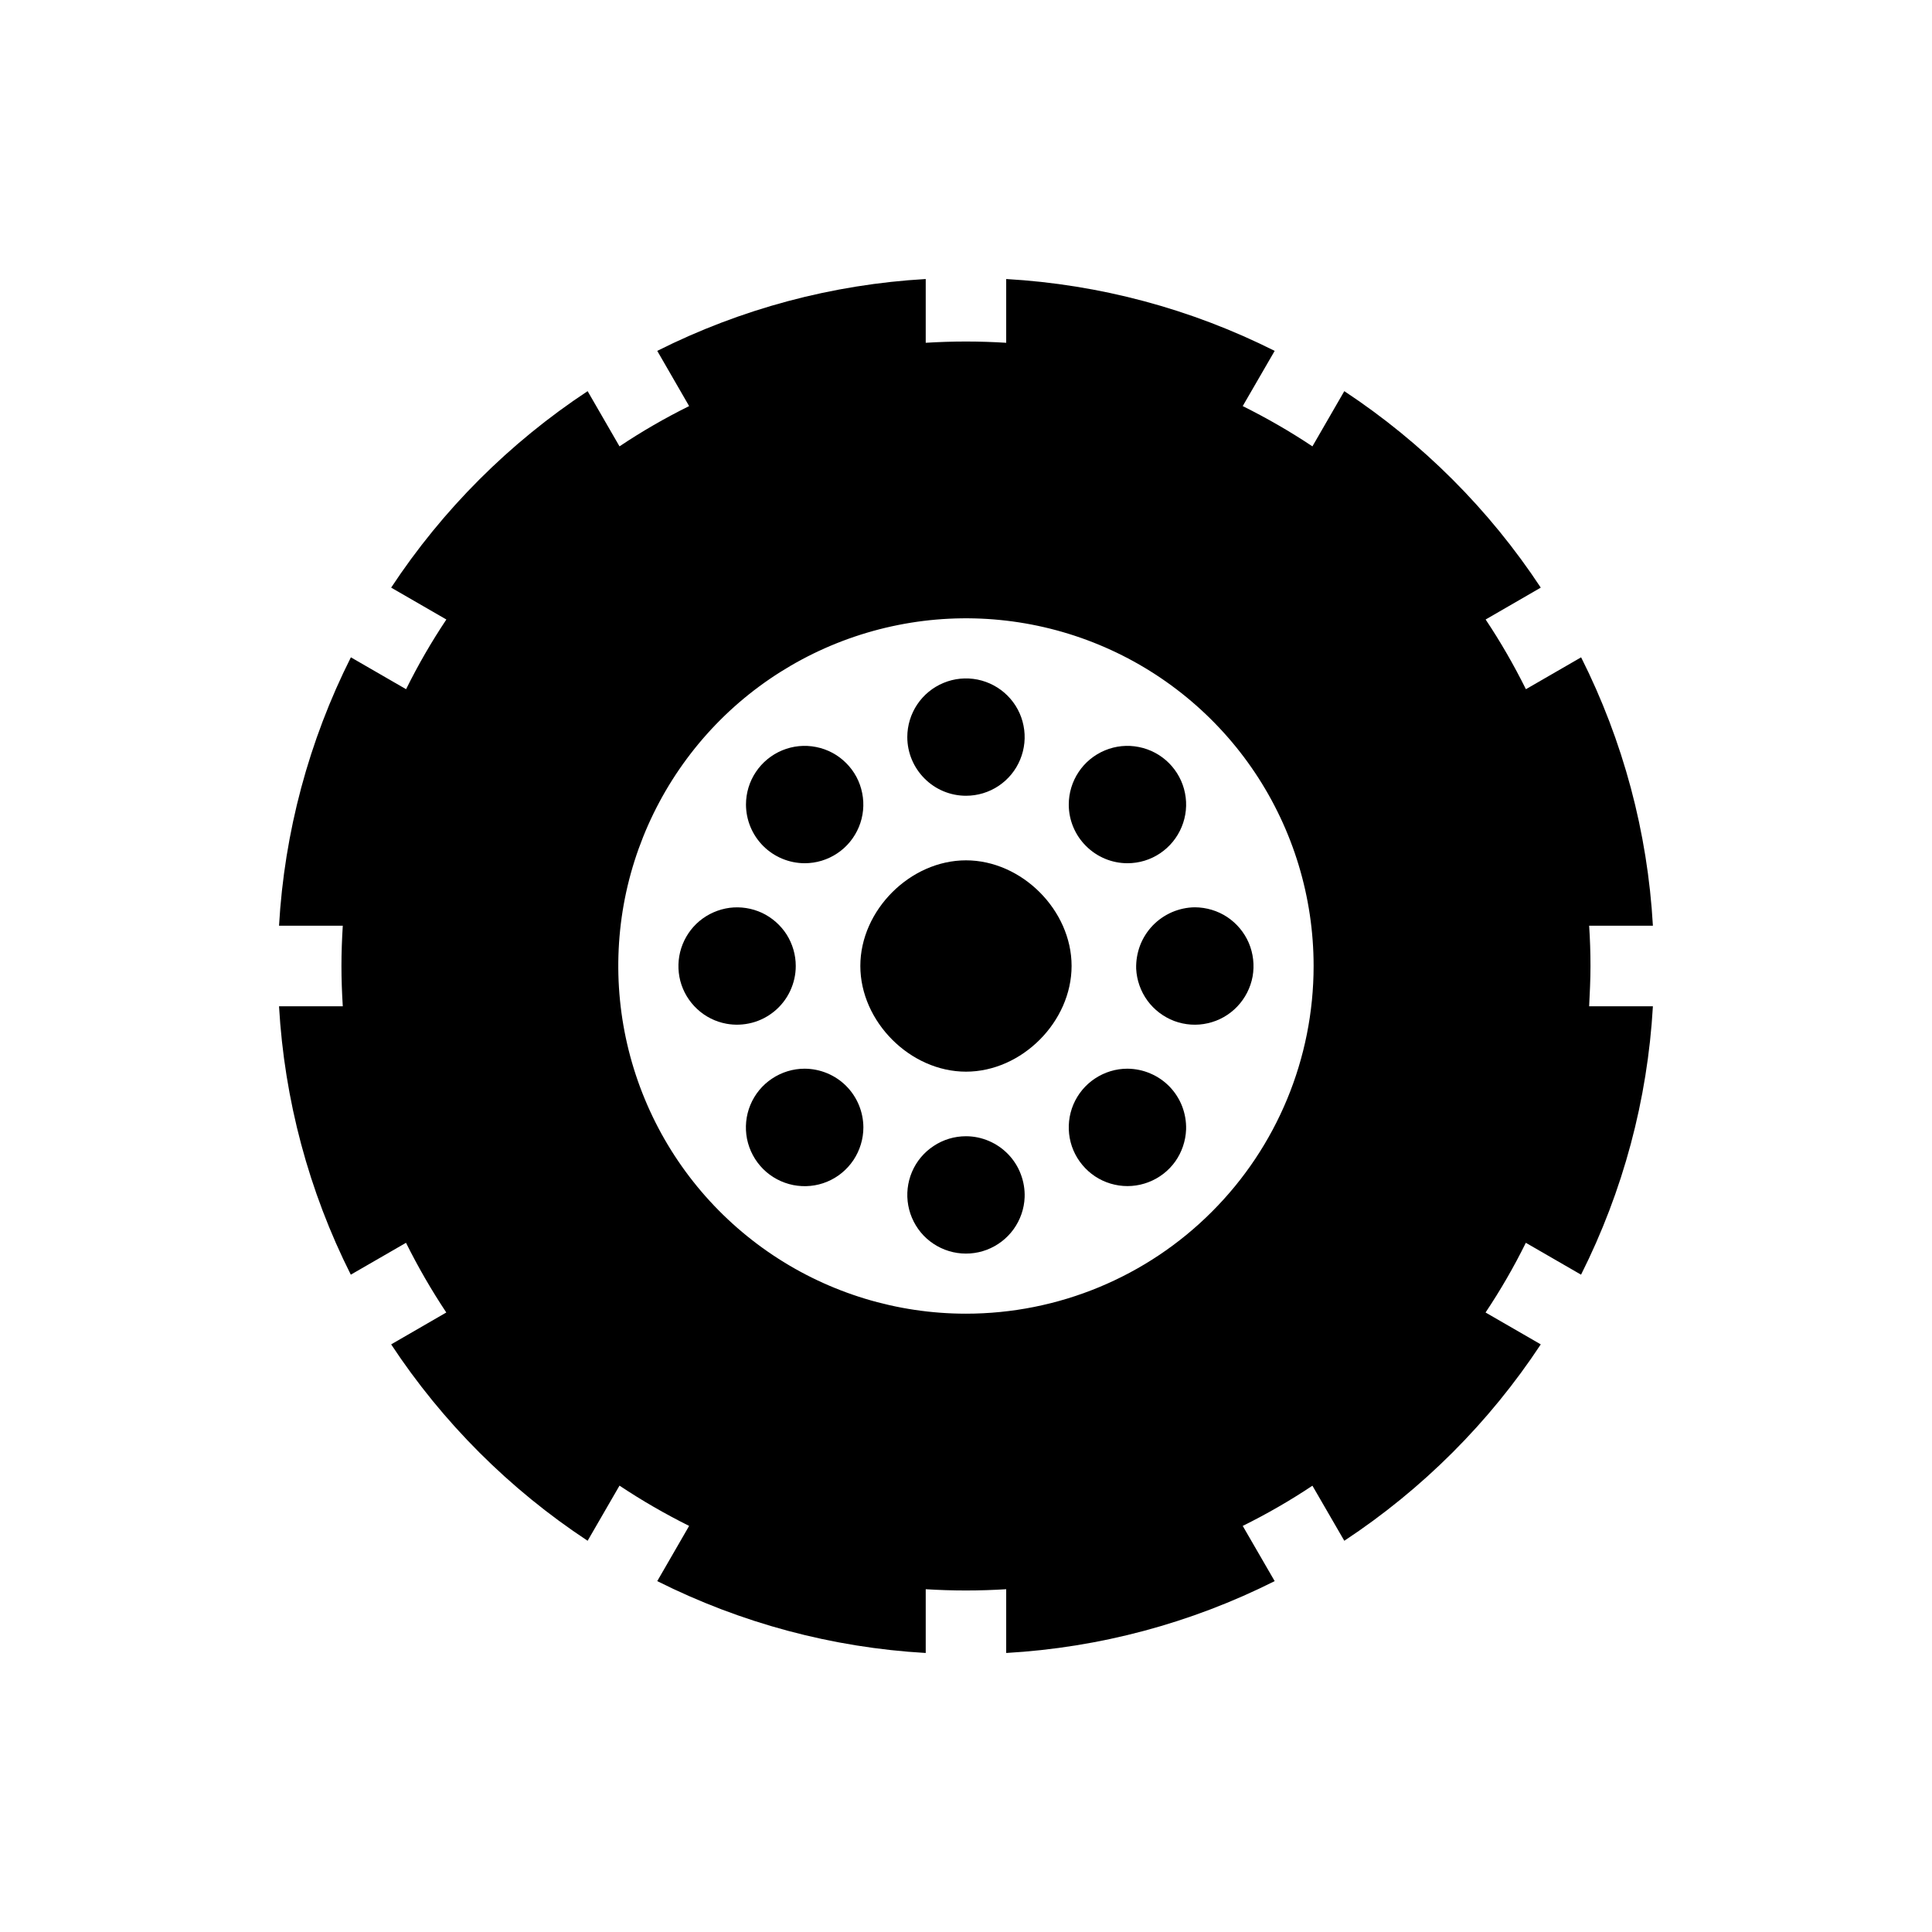 <svg width="26" height="26" viewBox="0 0 26 26" fill="none" xmlns="http://www.w3.org/2000/svg">
<path d="M21.404 13C21.404 12.818 21.398 12.638 21.386 12.458H22.244C22.173 11.201 21.844 9.971 21.278 8.846L20.535 9.275C20.374 8.951 20.194 8.638 19.993 8.337L20.735 7.908C20.042 6.857 19.142 5.958 18.091 5.264L17.662 6.007C17.362 5.807 17.048 5.626 16.724 5.465L17.154 4.722C16.028 4.156 14.799 3.827 13.541 3.755V4.613C13.362 4.602 13.181 4.596 12.999 4.596C12.818 4.596 12.637 4.602 12.458 4.613V3.755C11.2 3.827 9.971 4.156 8.845 4.722L9.274 5.465C8.951 5.625 8.637 5.806 8.337 6.007L7.908 5.264C6.857 5.958 5.957 6.857 5.264 7.908L6.007 8.337C5.806 8.638 5.625 8.951 5.465 9.275L4.722 8.846C4.156 9.971 3.827 11.201 3.755 12.458H4.613C4.602 12.638 4.595 12.818 4.595 13C4.595 13.182 4.602 13.362 4.613 13.542H3.755C3.827 14.799 4.155 16.029 4.721 17.154L5.464 16.725C5.625 17.049 5.806 17.362 6.006 17.663L5.264 18.092C5.957 19.143 6.857 20.042 7.908 20.735L8.337 19.993C8.637 20.193 8.951 20.374 9.274 20.535L8.845 21.278C9.971 21.843 11.2 22.173 12.458 22.245V21.387C12.637 21.398 12.818 21.404 12.999 21.404C13.181 21.404 13.362 21.398 13.541 21.387V22.245C14.799 22.173 16.028 21.844 17.154 21.278L16.724 20.535C17.048 20.375 17.362 20.194 17.662 19.994L18.091 20.735C19.142 20.042 20.042 19.143 20.735 18.092L19.992 17.663C20.193 17.362 20.374 17.049 20.534 16.725L21.277 17.154C21.843 16.029 22.172 14.799 22.244 13.542H21.386C21.395 13.362 21.404 13.182 21.404 13ZM12.999 17.679C12.074 17.679 11.169 17.404 10.4 16.89C9.631 16.376 9.031 15.646 8.677 14.79C8.323 13.936 8.23 12.995 8.41 12.087C8.591 11.18 9.037 10.346 9.691 9.691C10.345 9.037 11.179 8.592 12.087 8.411C12.994 8.23 13.935 8.323 14.79 8.677C15.645 9.031 16.376 9.631 16.89 10.4C17.404 11.17 17.678 12.075 17.678 13C17.678 14.241 17.186 15.431 16.308 16.308C15.431 17.186 14.24 17.679 12.999 17.679V17.679Z" fill="black"/>
<path d="M13 15.291C12.845 15.291 12.694 15.336 12.565 15.422C12.435 15.507 12.334 15.628 12.273 15.771C12.213 15.913 12.195 16.07 12.223 16.223C12.251 16.375 12.323 16.516 12.43 16.628C12.537 16.739 12.675 16.817 12.826 16.851C12.977 16.885 13.135 16.874 13.28 16.819C13.424 16.764 13.55 16.668 13.64 16.543C13.731 16.417 13.783 16.267 13.789 16.113C13.793 16.006 13.775 15.901 13.737 15.801C13.7 15.702 13.642 15.611 13.569 15.535C13.495 15.458 13.407 15.397 13.309 15.355C13.211 15.313 13.106 15.291 13 15.291V15.291Z" fill="black"/>
<path d="M15.172 14.382C15.017 14.382 14.866 14.428 14.736 14.514C14.607 14.599 14.506 14.721 14.445 14.864C14.385 15.007 14.368 15.164 14.396 15.316C14.424 15.469 14.497 15.609 14.605 15.721C14.712 15.832 14.85 15.91 15.002 15.943C15.153 15.977 15.311 15.965 15.456 15.909C15.6 15.854 15.726 15.757 15.816 15.631C15.905 15.505 15.956 15.355 15.962 15.2C15.965 15.094 15.947 14.988 15.909 14.889C15.871 14.79 15.813 14.7 15.74 14.624C15.666 14.548 15.578 14.487 15.48 14.446C15.383 14.404 15.278 14.383 15.172 14.382Z" fill="black"/>
<path d="M10.828 14.382C10.672 14.382 10.519 14.429 10.389 14.516C10.259 14.602 10.158 14.726 10.098 14.87C10.038 15.015 10.023 15.174 10.053 15.327C10.084 15.48 10.159 15.621 10.27 15.732C10.38 15.842 10.521 15.917 10.675 15.948C10.828 15.978 10.987 15.963 11.131 15.903C11.276 15.843 11.399 15.741 11.486 15.611C11.572 15.481 11.619 15.328 11.619 15.172C11.618 14.963 11.535 14.762 11.387 14.614C11.239 14.466 11.038 14.383 10.828 14.382V14.382Z" fill="black"/>
<path d="M15.29 13.037C15.298 13.191 15.35 13.34 15.441 13.465C15.532 13.59 15.658 13.685 15.802 13.74C15.947 13.794 16.105 13.805 16.255 13.77C16.406 13.736 16.543 13.658 16.65 13.546C16.757 13.434 16.829 13.293 16.857 13.141C16.884 12.989 16.866 12.832 16.806 12.69C16.745 12.548 16.644 12.427 16.515 12.341C16.386 12.256 16.235 12.211 16.08 12.21C15.974 12.211 15.869 12.234 15.771 12.276C15.673 12.319 15.585 12.38 15.511 12.457C15.438 12.534 15.38 12.625 15.342 12.725C15.305 12.824 15.287 12.93 15.29 13.037V13.037Z" fill="black"/>
<path d="M10.709 13C10.709 12.85 10.666 12.703 10.586 12.576C10.505 12.45 10.39 12.349 10.255 12.285C10.119 12.222 9.967 12.198 9.819 12.217C9.67 12.237 9.53 12.298 9.414 12.394C9.299 12.49 9.214 12.617 9.168 12.759C9.122 12.902 9.118 13.055 9.155 13.2C9.193 13.345 9.272 13.477 9.382 13.579C9.491 13.681 9.628 13.75 9.776 13.777C9.89 13.798 10.007 13.793 10.119 13.764C10.231 13.735 10.335 13.681 10.424 13.607C10.513 13.533 10.585 13.44 10.634 13.335C10.683 13.23 10.709 13.116 10.709 13V13Z" fill="black"/>
<path d="M13 11.578C12.249 11.578 11.578 12.25 11.578 12.999C11.578 13.749 12.249 14.422 13 14.422C13.751 14.422 14.421 13.75 14.421 12.999C14.421 12.249 13.75 11.578 13 11.578Z" fill="black"/>
<path d="M15.173 11.617C15.329 11.617 15.482 11.571 15.611 11.484C15.741 11.397 15.842 11.274 15.902 11.129C15.962 10.985 15.978 10.826 15.947 10.673C15.917 10.52 15.841 10.379 15.731 10.269C15.62 10.158 15.479 10.083 15.326 10.053C15.173 10.022 15.014 10.038 14.87 10.098C14.726 10.158 14.602 10.259 14.516 10.389C14.429 10.519 14.383 10.672 14.383 10.828C14.383 11.037 14.467 11.238 14.615 11.385C14.763 11.533 14.963 11.617 15.173 11.617V11.617Z" fill="black"/>
<path d="M10.828 11.617C10.985 11.617 11.137 11.571 11.267 11.484C11.397 11.398 11.498 11.274 11.558 11.13C11.618 10.986 11.634 10.827 11.603 10.673C11.573 10.52 11.498 10.379 11.387 10.269C11.277 10.158 11.136 10.083 10.983 10.053C10.829 10.022 10.671 10.038 10.526 10.098C10.382 10.158 10.259 10.259 10.172 10.389C10.085 10.519 10.039 10.672 10.039 10.828C10.04 11.037 10.123 11.237 10.271 11.385C10.419 11.533 10.619 11.616 10.828 11.617V11.617Z" fill="black"/>
<path d="M13 10.709C13.156 10.709 13.309 10.663 13.439 10.576C13.569 10.489 13.67 10.366 13.729 10.222C13.789 10.077 13.805 9.919 13.774 9.765C13.744 9.612 13.669 9.472 13.558 9.361C13.448 9.251 13.307 9.176 13.154 9.145C13.001 9.115 12.842 9.13 12.698 9.19C12.553 9.25 12.43 9.351 12.343 9.481C12.257 9.61 12.21 9.763 12.21 9.919C12.21 10.129 12.294 10.329 12.442 10.477C12.59 10.626 12.791 10.709 13 10.709V10.709Z" fill="black"/>
</svg>
